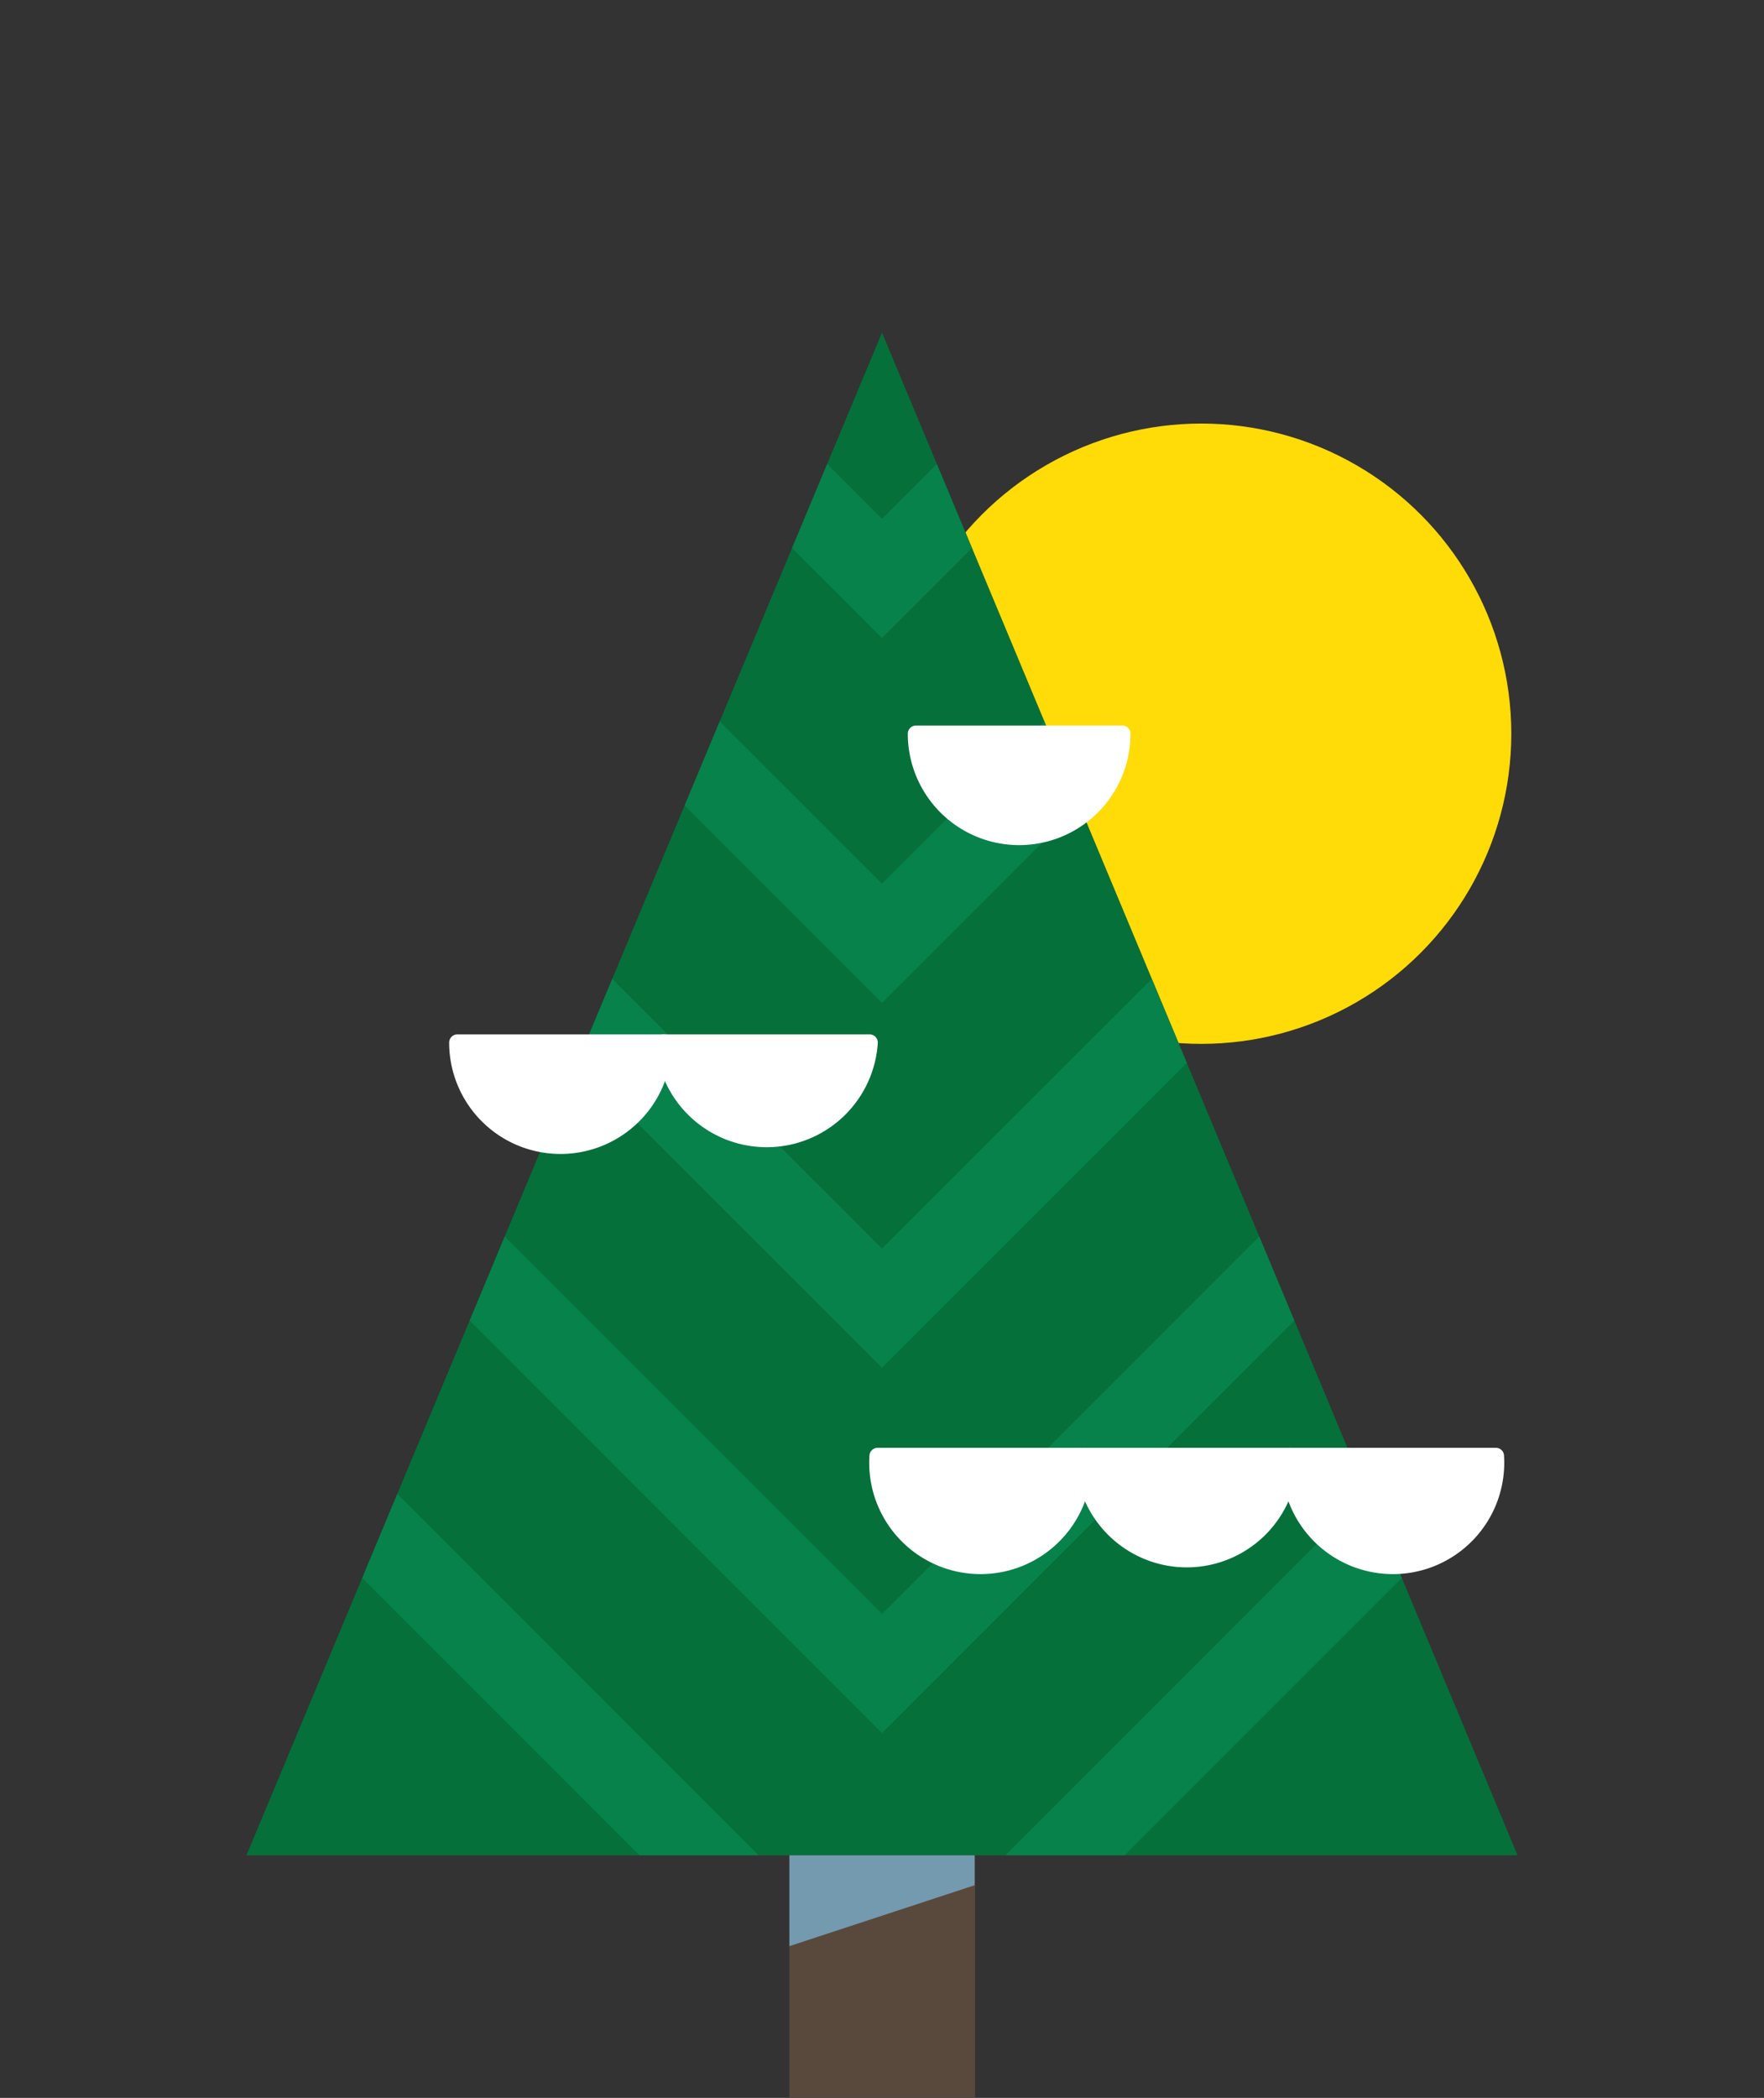 <svg xmlns="http://www.w3.org/2000/svg" xmlns:xlink="http://www.w3.org/1999/xlink" viewBox="0 0 40 47.55"><rect x="0" y="0" width="40" height="47.55" fill="#333333" stroke="none"/><defs><style>.cls-1{fill:#06703a;}.cls-2{fill:#ffdb08;}.cls-3{fill:#59493c;}.cls-4{fill:#03542c;}.cls-5{fill:#739aaf;mix-blend-mode:multiply;}.cls-6{clip-path:url(#clip-path);}.cls-7,.cls-9{fill:none;}.cls-7{stroke:#07824a;stroke-miterlimit:10;stroke-width:1.91px;}.cls-8{fill:#fff;stroke:#fff;stroke-linejoin:round;stroke-width:0.37px;}</style><clipPath id="clip-path"><polygon class="cls-1" points="20 7.54 34.41 42.05 20 42.05 5.59 42.05 20 7.54"/></clipPath><symbol id="New_Symbol_55" data-name="New Symbol 55" viewBox="0 0 40 47.55"><circle class="cls-2" cx="27.24" cy="16.63" r="7.03"/><rect class="cls-3" x="17.9" y="33.04" width="4.21" height="14.5"/><polygon class="cls-4" points="20 7.54 34.41 42.05 20 42.05 5.59 42.05 20 7.54"/><polygon class="cls-5" points="22.1 42.05 17.9 42.05 17.9 44.11 22.1 42.73 22.1 42.05"/><polygon class="cls-1" points="20 7.54 34.41 42.05 20 42.05 5.59 42.05 20 7.54"/><g class="cls-6"><polyline class="cls-7" points="7.56 17.22 20 29.65 32.44 17.22"/><polyline class="cls-7" points="7.56 25.49 20 37.93 32.44 25.49"/><polyline class="cls-7" points="7.56 33.76 20 46.2 32.44 33.76"/><polyline class="cls-7" points="7.56 0.68 20 13.11 32.44 0.68"/><polyline class="cls-7" points="7.56 8.95 20 21.38 32.44 8.95"/></g><path class="cls-8" d="M29.25,33a2.34,2.34,0,1,0,4.67,0Z"/><path class="cls-8" d="M24.57,33a2.34,2.34,0,0,0,4.68,0Z"/><path class="cls-8" d="M19.9,33a2.34,2.34,0,1,0,4.67,0Z"/><path class="cls-8" d="M15.05,23.63a2.34,2.34,0,0,0,4.67,0Z"/><path class="cls-8" d="M10.37,23.63a2.34,2.34,0,0,0,4.68,0Z"/><path class="cls-8" d="M20.77,16.63a2.34,2.34,0,0,0,4.68,0Z"/><rect class="cls-9" y="7.54" width="40" height="40"/></symbol></defs><title>sticker_cat_nature</title><g id="Layer_2" data-name="Layer 2"><g id="Art"><use id="New_Symbol_55-3" data-name="New Symbol 55" width="40" height="47.55" xlink:href="#New_Symbol_55"/></g></g></svg>